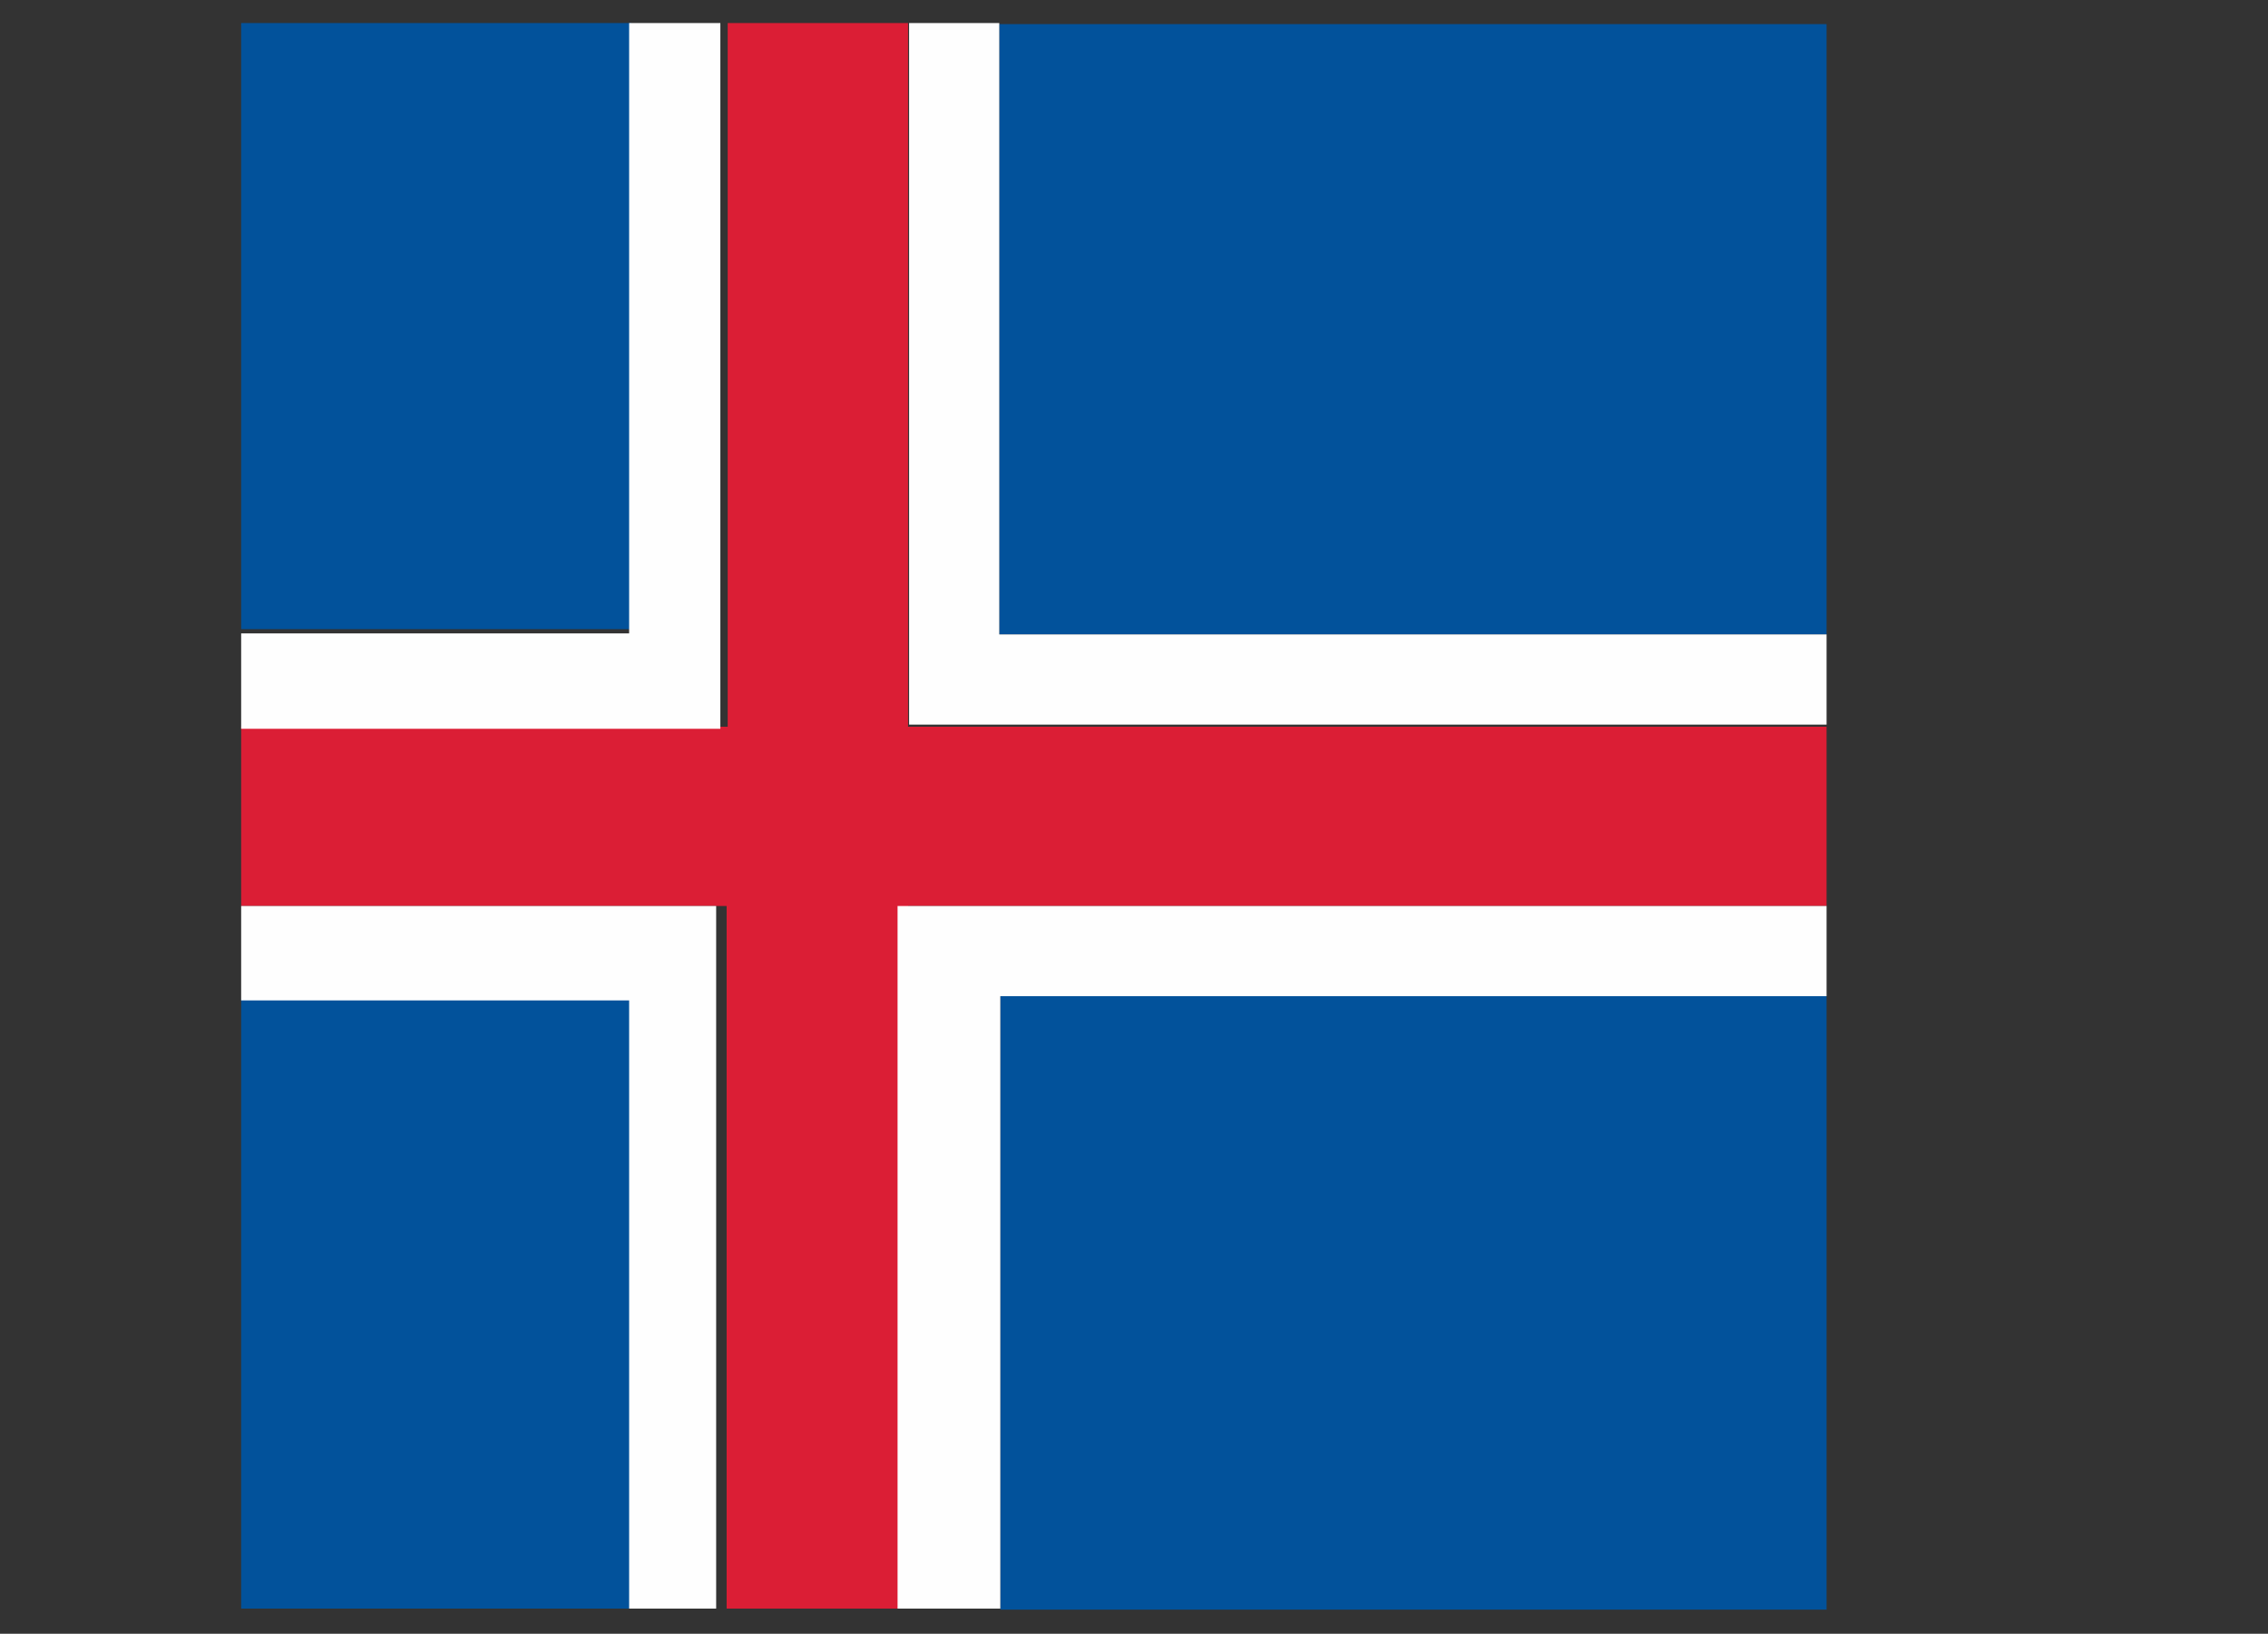 <svg id="Warstwa_1" data-name="Warstwa 1" xmlns="http://www.w3.org/2000/svg" xmlns:xlink="http://www.w3.org/1999/xlink" viewBox="0 0 21.63 15.58"><rect x="0" y="0" width="21.63" height="15.58" fill="#333333" stroke="none"/><defs><style>.cls-1{fill:none;}.cls-2{fill:#02529b;}.cls-3{clip-path:url(#clip-path);}.cls-4{fill:#db1e35;}.cls-5{fill:#fefefe;}</style><clipPath id="clip-path" transform="translate(-731.56 -537.36)"><rect class="cls-1" x="733.86" y="537.58" width="15.12" height="15.12"/></clipPath></defs><title>Iceland</title><rect class="cls-2" x="9.53" y="0.23" width="7.89" height="5.82"/><rect class="cls-2" x="9.54" y="9.5" width="7.88" height="5.85"/><g class="cls-3"><path class="cls-4" d="M731.56,545.81v-.44c0-.16,0-.33,0-.5a2.11,2.11,0,0,0,0-.25v-.33l.17,0h6.77v-6.91h1.72v6.91h13V546h-13v6.9h-1.73V546H731.6c0-.07,0-.13,0-.18" transform="translate(-731.56 -537.36)"/><path class="cls-2" d="M731.56,552.72v-.43a.5.5,0,0,0,0-.12v-4.73a.5.5,0,0,0,0-.12v-.43l.15,0h5.91v6h-6l0-.18" transform="translate(-731.56 -537.36)"/><path class="cls-2" d="M731.58,537.36h6v6h-6l0-.19v-.43a.77.77,0,0,0,0-.15v-5.27" transform="translate(-731.56 -537.36)"/><path class="cls-5" d="M731.56,552.72l0,.18h6v-6h-5.91l-.15,0v-1.08c0,.05,0,.11,0,.18h6.89v6.91h1.73V546h13v.86H741.1v6h12.08s0,0,0,0a.4.4,0,0,1-.11,0h-21.5Z" transform="translate(-731.56 -537.36)"/><polygon class="cls-5" points="21.63 6.91 8.67 6.91 8.67 0 9.53 0 9.53 6.05 21.63 6.05 21.63 6.91"/><path class="cls-5" d="M731.56,543.21l0,.19h6v-6h.87v6.91h-6.77l-.17,0Z" transform="translate(-731.56 -537.36)"/><path class="cls-5" d="M731.58,537.36v5.27a.77.77,0,0,1,0,.15v-5.32s0-.07,0-.1" transform="translate(-731.56 -537.36)"/><path class="cls-5" d="M731.56,547.32a.5.5,0,0,1,0,.12v4.73a.5.5,0,0,1,0,.12Z" transform="translate(-731.56 -537.36)"/><path class="cls-5" d="M731.56,544.62a2.11,2.11,0,0,1,0,.25c0,.17,0,.34,0,.5Z" transform="translate(-731.56 -537.36)"/></g></svg>
